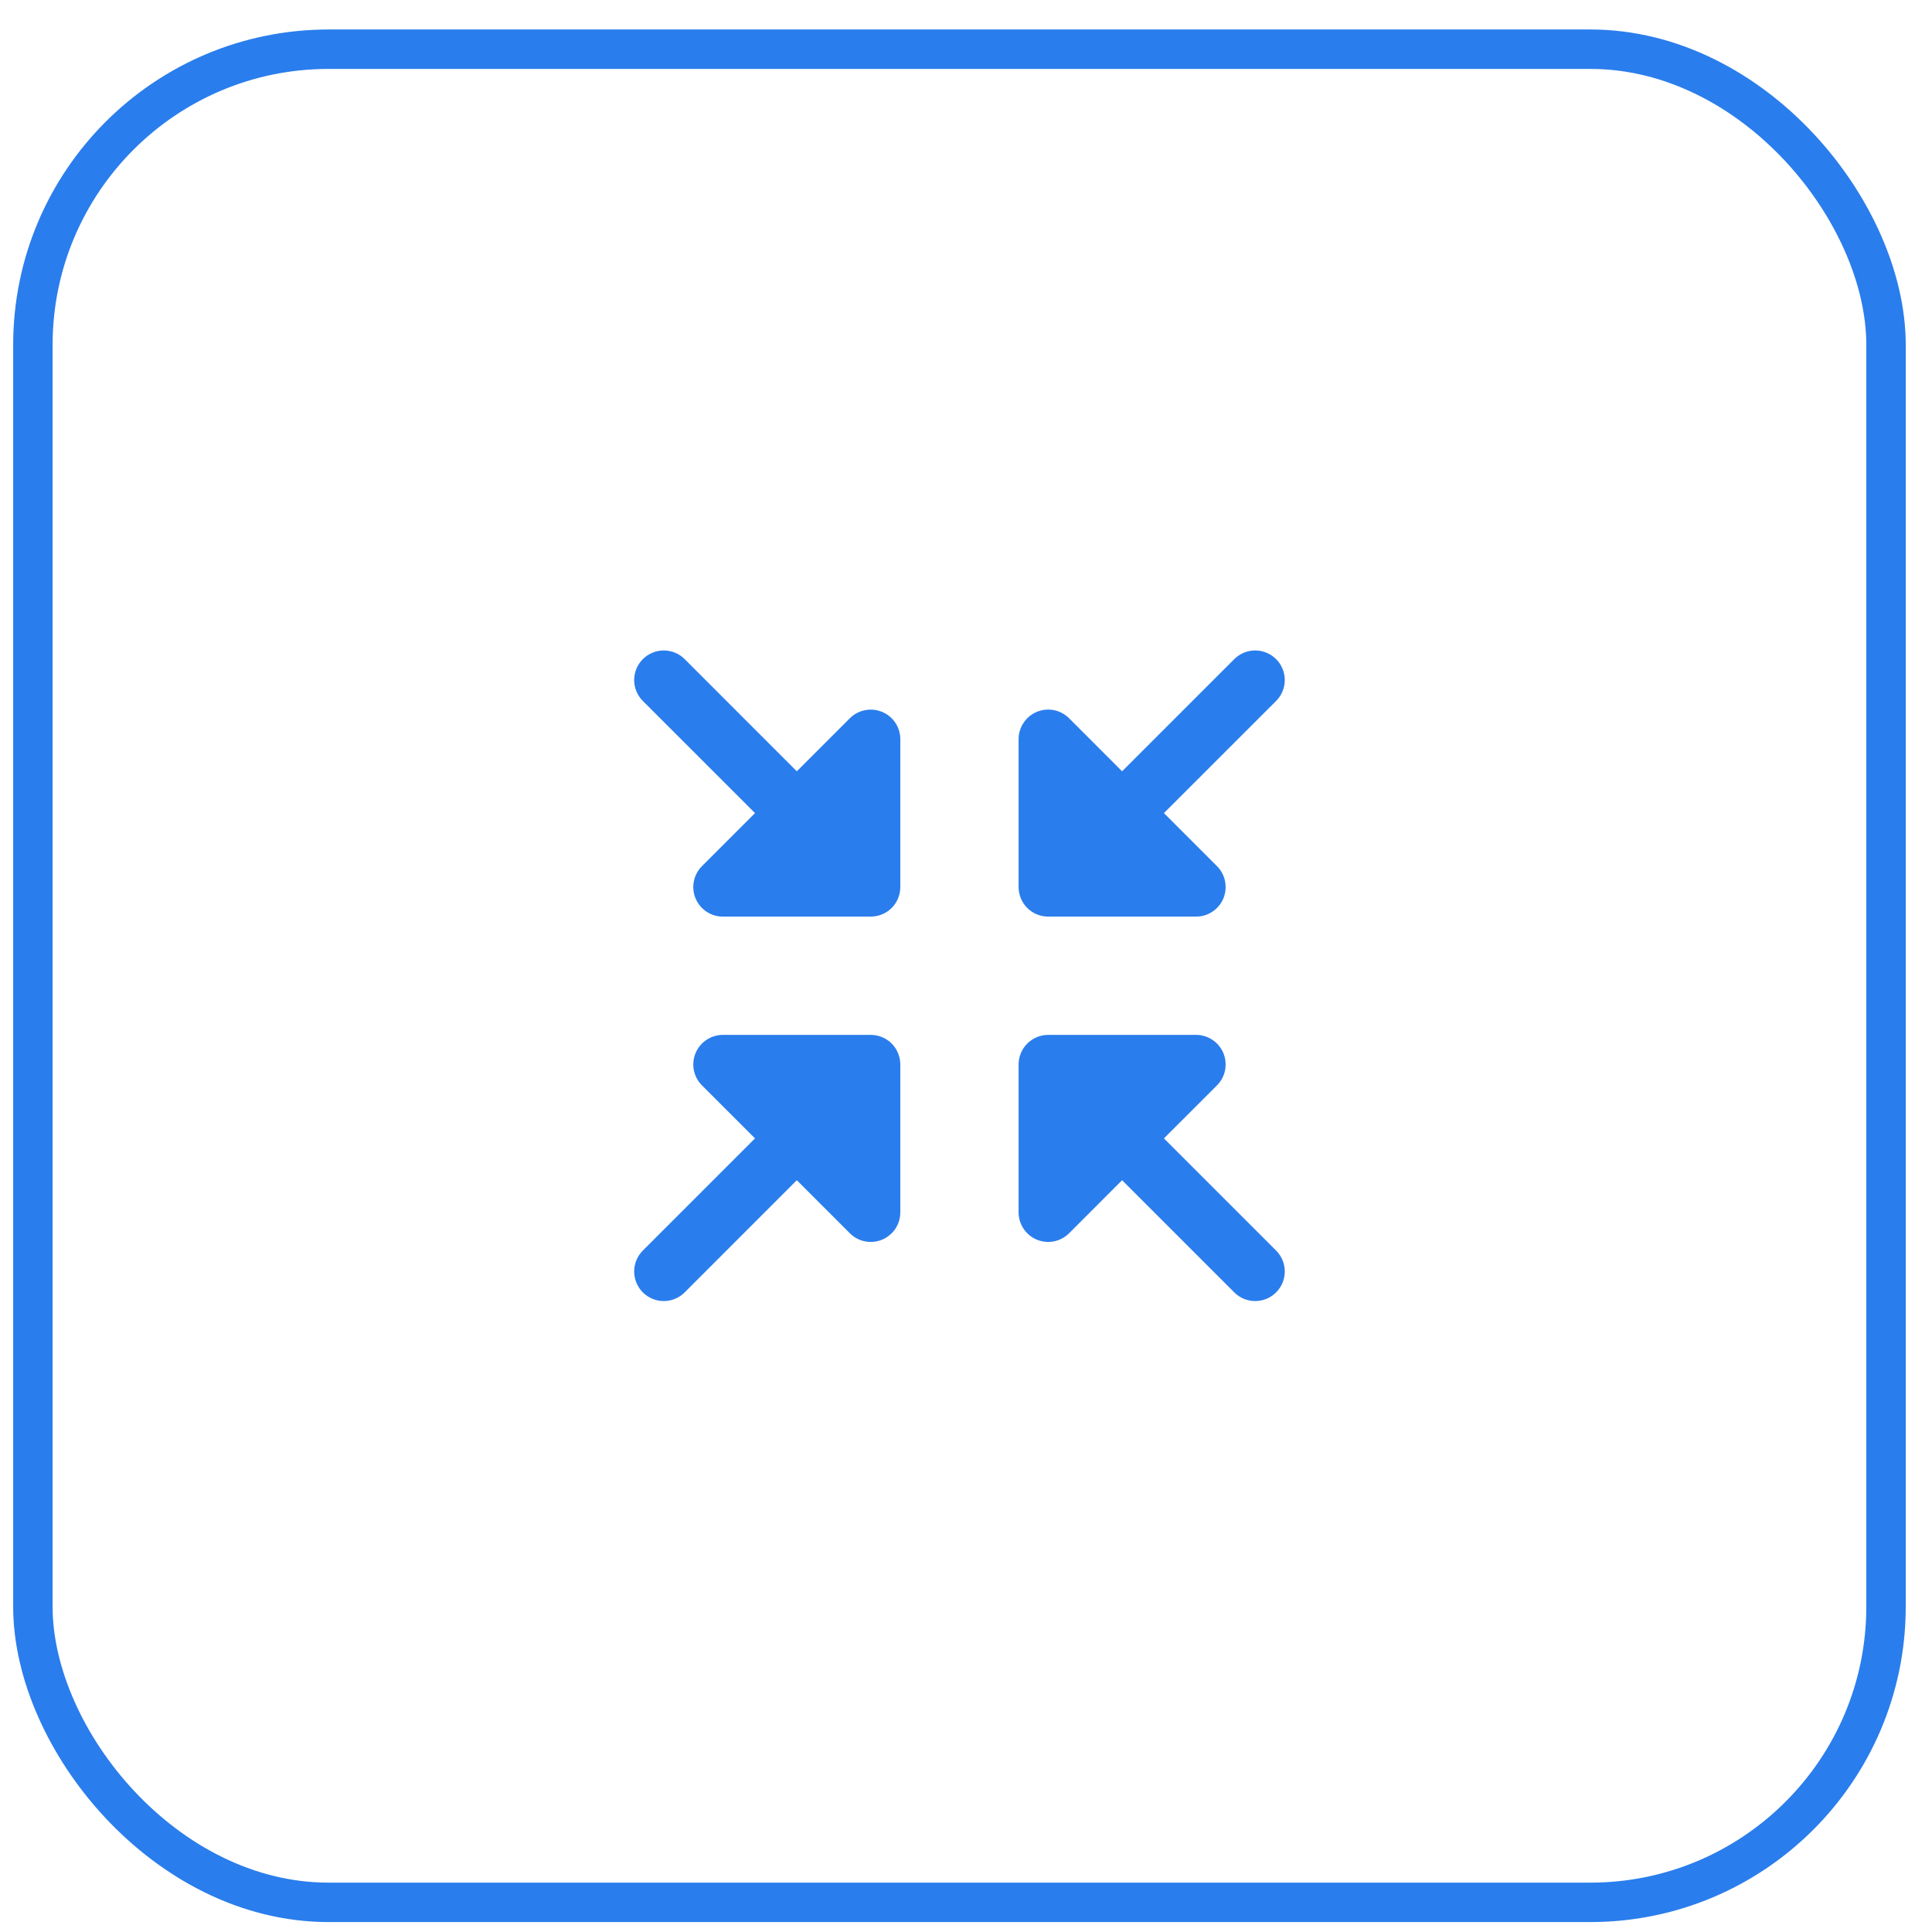 <svg width="49" height="49" viewBox="0 0 49 49" fill="none" xmlns="http://www.w3.org/2000/svg">
    <rect x="0.834" y="1.248" width="47" height="47" rx="7.5" stroke="#2A7DEC"/>
    <path d="M25.834 22.497V18.747C25.834 18.599 25.878 18.454 25.961 18.331C26.043 18.207 26.16 18.111 26.297 18.054C26.434 17.997 26.585 17.982 26.731 18.011C26.876 18.04 27.01 18.112 27.115 18.217L28.459 19.562L31.304 16.717C31.445 16.576 31.635 16.497 31.834 16.497C32.033 16.497 32.224 16.576 32.365 16.717C32.506 16.858 32.585 17.049 32.585 17.247C32.585 17.447 32.506 17.637 32.365 17.778L29.52 20.622L30.865 21.967C30.97 22.072 31.042 22.205 31.07 22.351C31.099 22.497 31.085 22.648 31.028 22.785C30.971 22.922 30.875 23.039 30.751 23.121C30.628 23.204 30.483 23.248 30.334 23.247H26.584C26.386 23.247 26.195 23.169 26.054 23.028C25.913 22.887 25.834 22.696 25.834 22.497ZM22.084 26.247H18.334C18.186 26.247 18.041 26.291 17.917 26.374C17.794 26.456 17.698 26.573 17.641 26.71C17.584 26.848 17.569 26.998 17.598 27.144C17.627 27.29 17.699 27.423 17.804 27.528L19.149 28.872L16.304 31.717C16.163 31.858 16.084 32.048 16.084 32.248C16.084 32.447 16.163 32.637 16.304 32.778C16.445 32.919 16.635 32.998 16.834 32.998C17.033 32.998 17.224 32.919 17.365 32.778L20.209 29.933L21.554 31.278C21.659 31.383 21.792 31.455 21.938 31.484C22.084 31.513 22.234 31.498 22.372 31.441C22.509 31.384 22.626 31.288 22.708 31.165C22.791 31.041 22.834 30.896 22.834 30.747V26.997C22.834 26.799 22.755 26.608 22.615 26.467C22.474 26.326 22.283 26.247 22.084 26.247ZM22.371 18.055C22.234 17.998 22.083 17.983 21.938 18.012C21.792 18.041 21.659 18.112 21.554 18.217L20.209 19.562L17.365 16.717C17.224 16.576 17.033 16.497 16.834 16.497C16.635 16.497 16.445 16.576 16.304 16.717C16.163 16.858 16.084 17.049 16.084 17.247C16.084 17.447 16.163 17.637 16.304 17.778L19.149 20.622L17.804 21.967C17.699 22.072 17.627 22.205 17.598 22.351C17.569 22.497 17.584 22.648 17.641 22.785C17.698 22.922 17.794 23.039 17.917 23.121C18.041 23.204 18.186 23.248 18.334 23.247H22.084C22.283 23.247 22.474 23.169 22.615 23.028C22.755 22.887 22.834 22.696 22.834 22.497V18.747C22.834 18.599 22.79 18.454 22.708 18.331C22.625 18.207 22.508 18.111 22.371 18.055ZM29.52 28.872L30.865 27.528C30.97 27.423 31.042 27.29 31.07 27.144C31.099 26.998 31.085 26.848 31.028 26.71C30.971 26.573 30.875 26.456 30.751 26.374C30.628 26.291 30.483 26.247 30.334 26.247H26.584C26.386 26.247 26.195 26.326 26.054 26.467C25.913 26.608 25.834 26.799 25.834 26.997V30.747C25.834 30.896 25.878 31.041 25.961 31.165C26.043 31.288 26.16 31.384 26.297 31.441C26.434 31.498 26.585 31.513 26.731 31.484C26.876 31.455 27.01 31.383 27.115 31.278L28.459 29.933L31.304 32.778C31.373 32.848 31.456 32.903 31.547 32.941C31.638 32.978 31.736 32.998 31.834 32.998C31.933 32.998 32.031 32.978 32.122 32.941C32.213 32.903 32.295 32.848 32.365 32.778C32.435 32.708 32.49 32.626 32.528 32.535C32.565 32.444 32.585 32.346 32.585 32.248C32.585 32.149 32.565 32.051 32.528 31.96C32.49 31.869 32.435 31.787 32.365 31.717L29.52 28.872Z" fill="#2A7DEC"/>
</svg>
